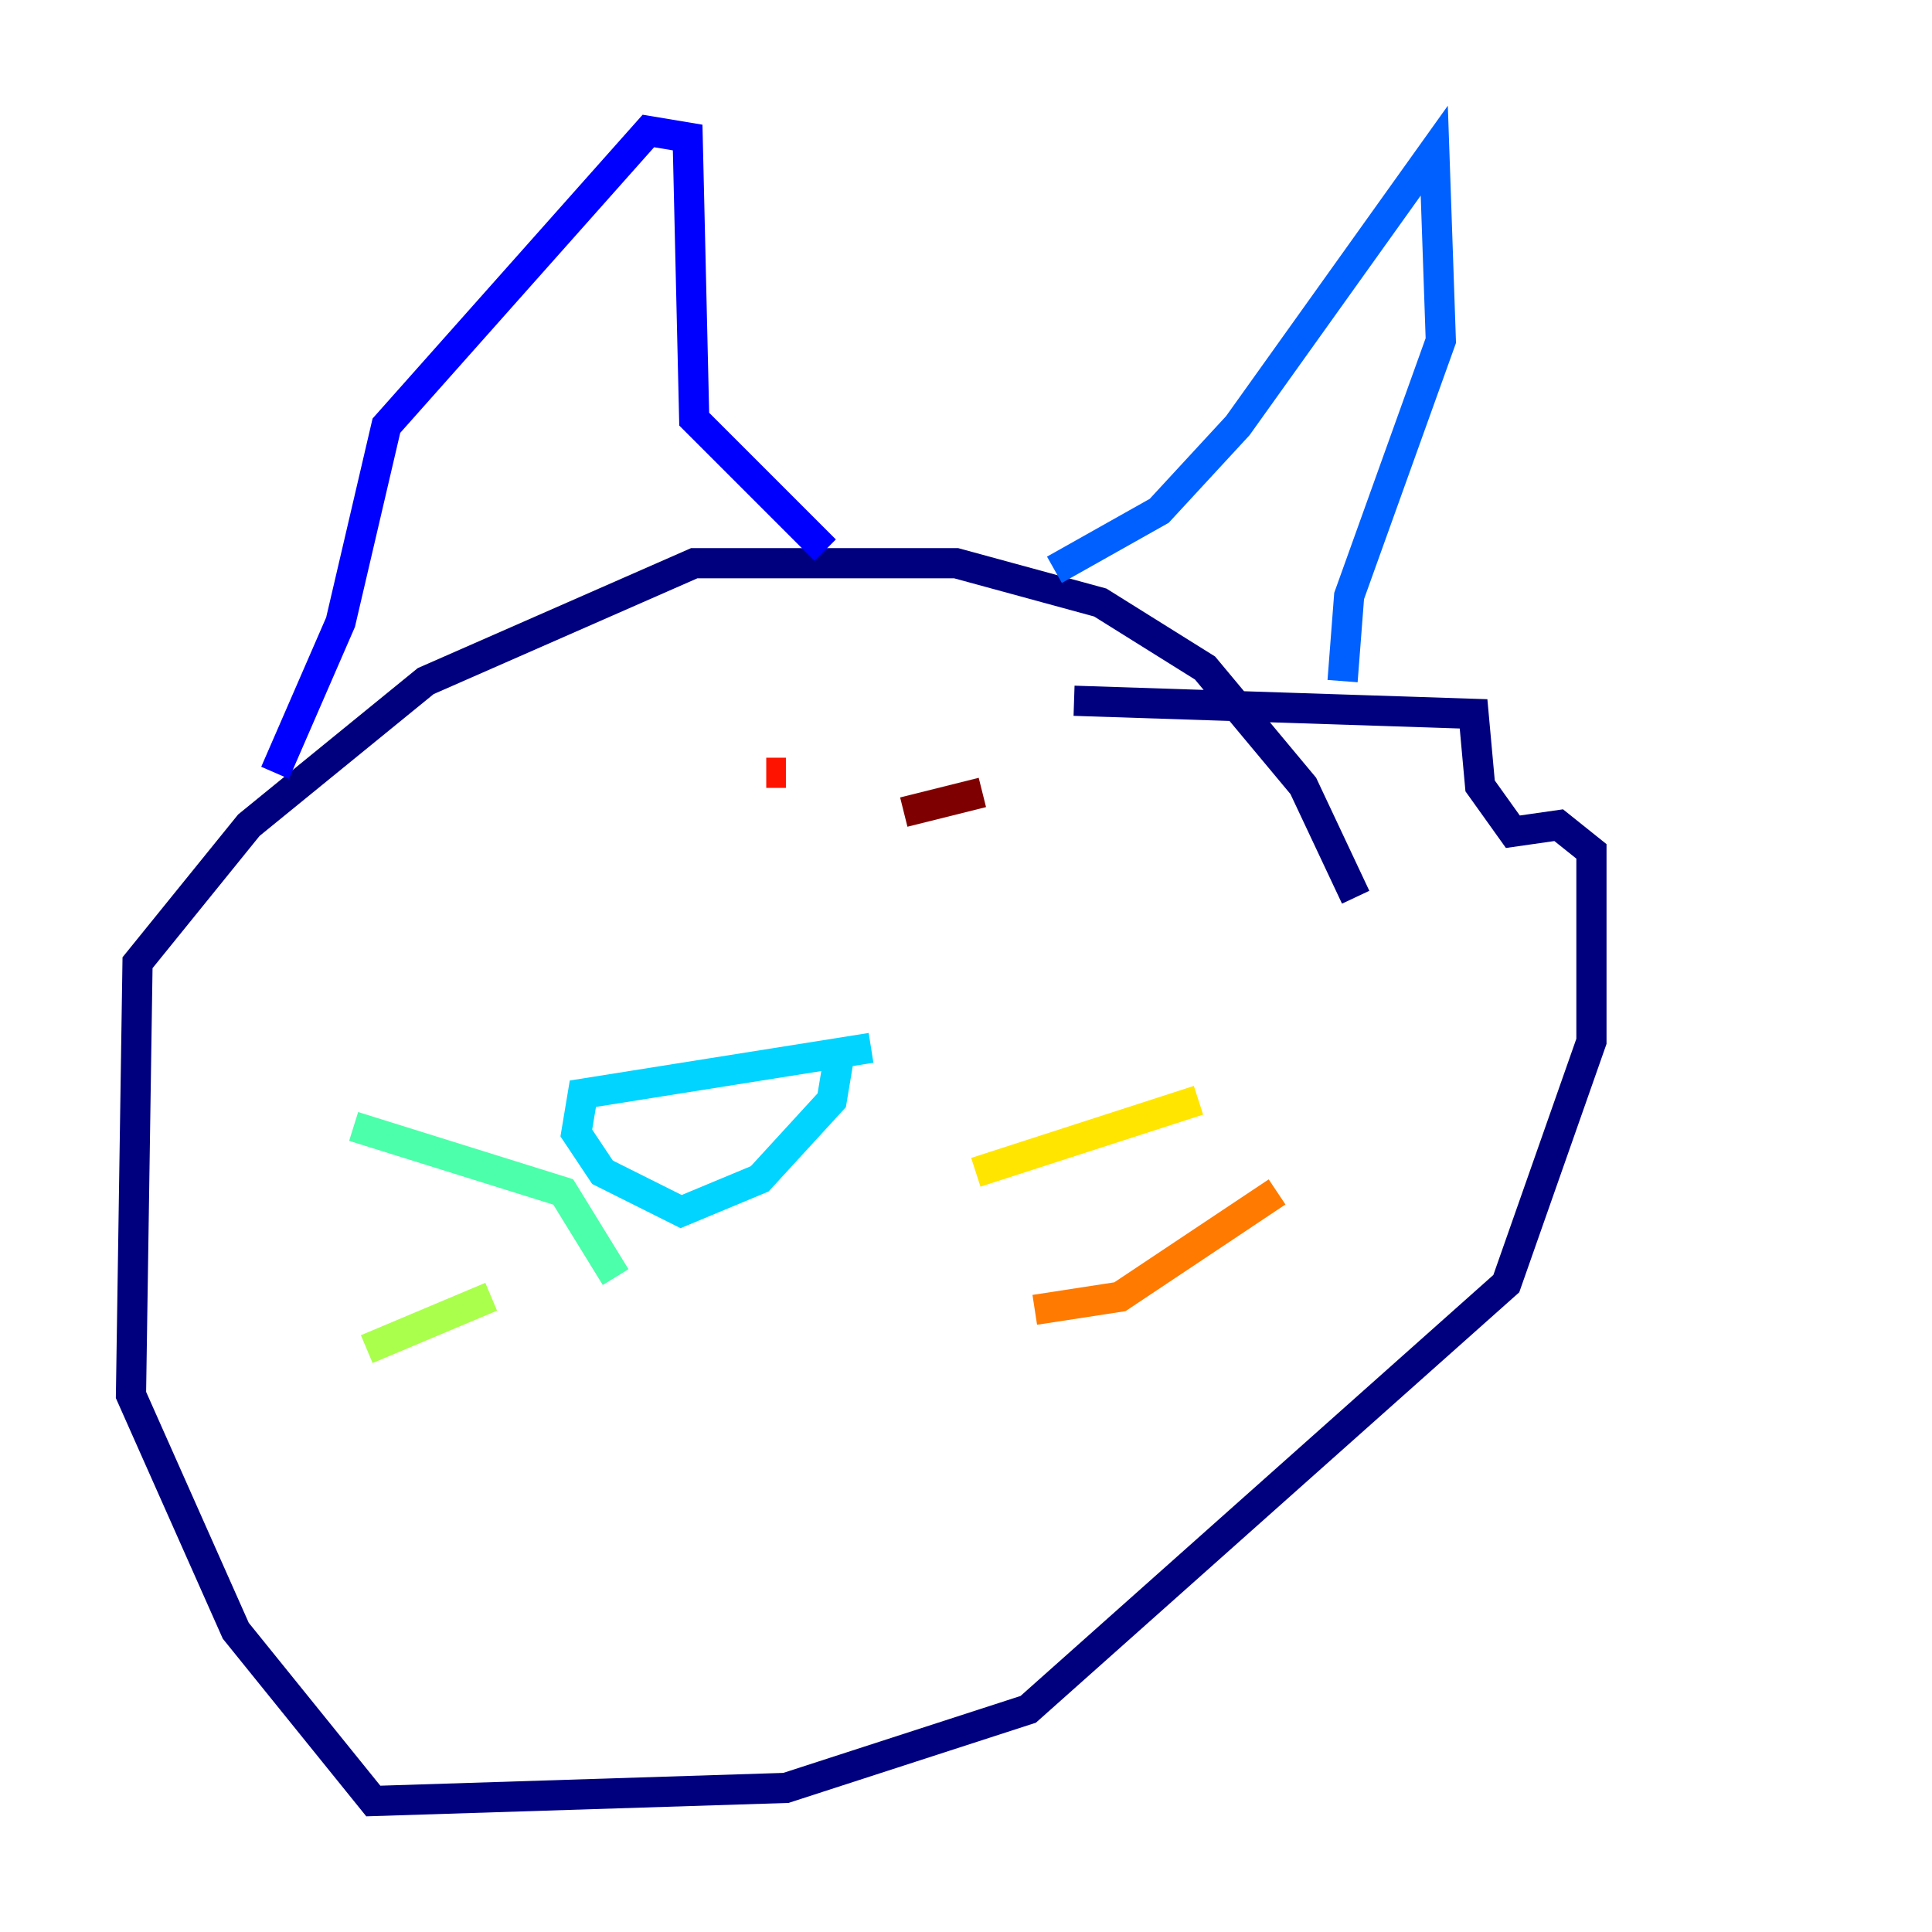 <?xml version="1.0" encoding="utf-8" ?>
<svg baseProfile="tiny" height="128" version="1.2" viewBox="0,0,128,128" width="128" xmlns="http://www.w3.org/2000/svg" xmlns:ev="http://www.w3.org/2001/xml-events" xmlns:xlink="http://www.w3.org/1999/xlink"><defs /><polyline fill="none" points="89.817,59.444 86.346,52.068 79.837,44.258 72.895,39.919 63.349,37.315 45.993,37.315 28.203,45.125 16.488,54.671 9.112,63.783 8.678,92.42 15.62,108.041 24.732,119.322 52.068,118.454 68.122,113.248 99.797,85.044 105.437,68.99 105.437,56.407 103.268,54.671 100.231,55.105 98.061,52.068 97.627,47.295 71.159,46.427" stroke="#00007f" stroke-width="2" /><polyline fill="none" points="18.224,51.2 22.563,41.22 25.6,28.203 42.956,8.678 45.559,9.112 45.993,27.77 54.671,36.447" stroke="#0000fe" stroke-width="2" /><polyline fill="none" points="69.858,37.749 76.8,33.844 82.007,28.203 95.024,9.98 95.458,22.563 89.383,39.485 88.949,45.125" stroke="#0060ff" stroke-width="2" /><polyline fill="none" points="57.709,69.424 38.617,72.461 38.183,75.064 39.919,77.668 45.125,80.271 50.332,78.102 55.105,72.895 55.539,70.291" stroke="#00d4ff" stroke-width="2" /><polyline fill="none" points="40.786,84.61 37.315,78.969 23.43,74.63" stroke="#4cffaa" stroke-width="2" /><polyline fill="none" points="32.542,85.912 24.298,89.383" stroke="#aaff4c" stroke-width="2" /><polyline fill="none" points="64.651,77.668 79.403,72.895" stroke="#ffe500" stroke-width="2" /><polyline fill="none" points="68.556,86.78 74.197,85.912 84.61,78.969" stroke="#ff7a00" stroke-width="2" /><polyline fill="none" points="52.068,51.2 50.766,51.2" stroke="#fe1200" stroke-width="2" /><polyline fill="none" points="59.878,53.803 65.085,52.502" stroke="#7f0000" stroke-width="2" /></svg>